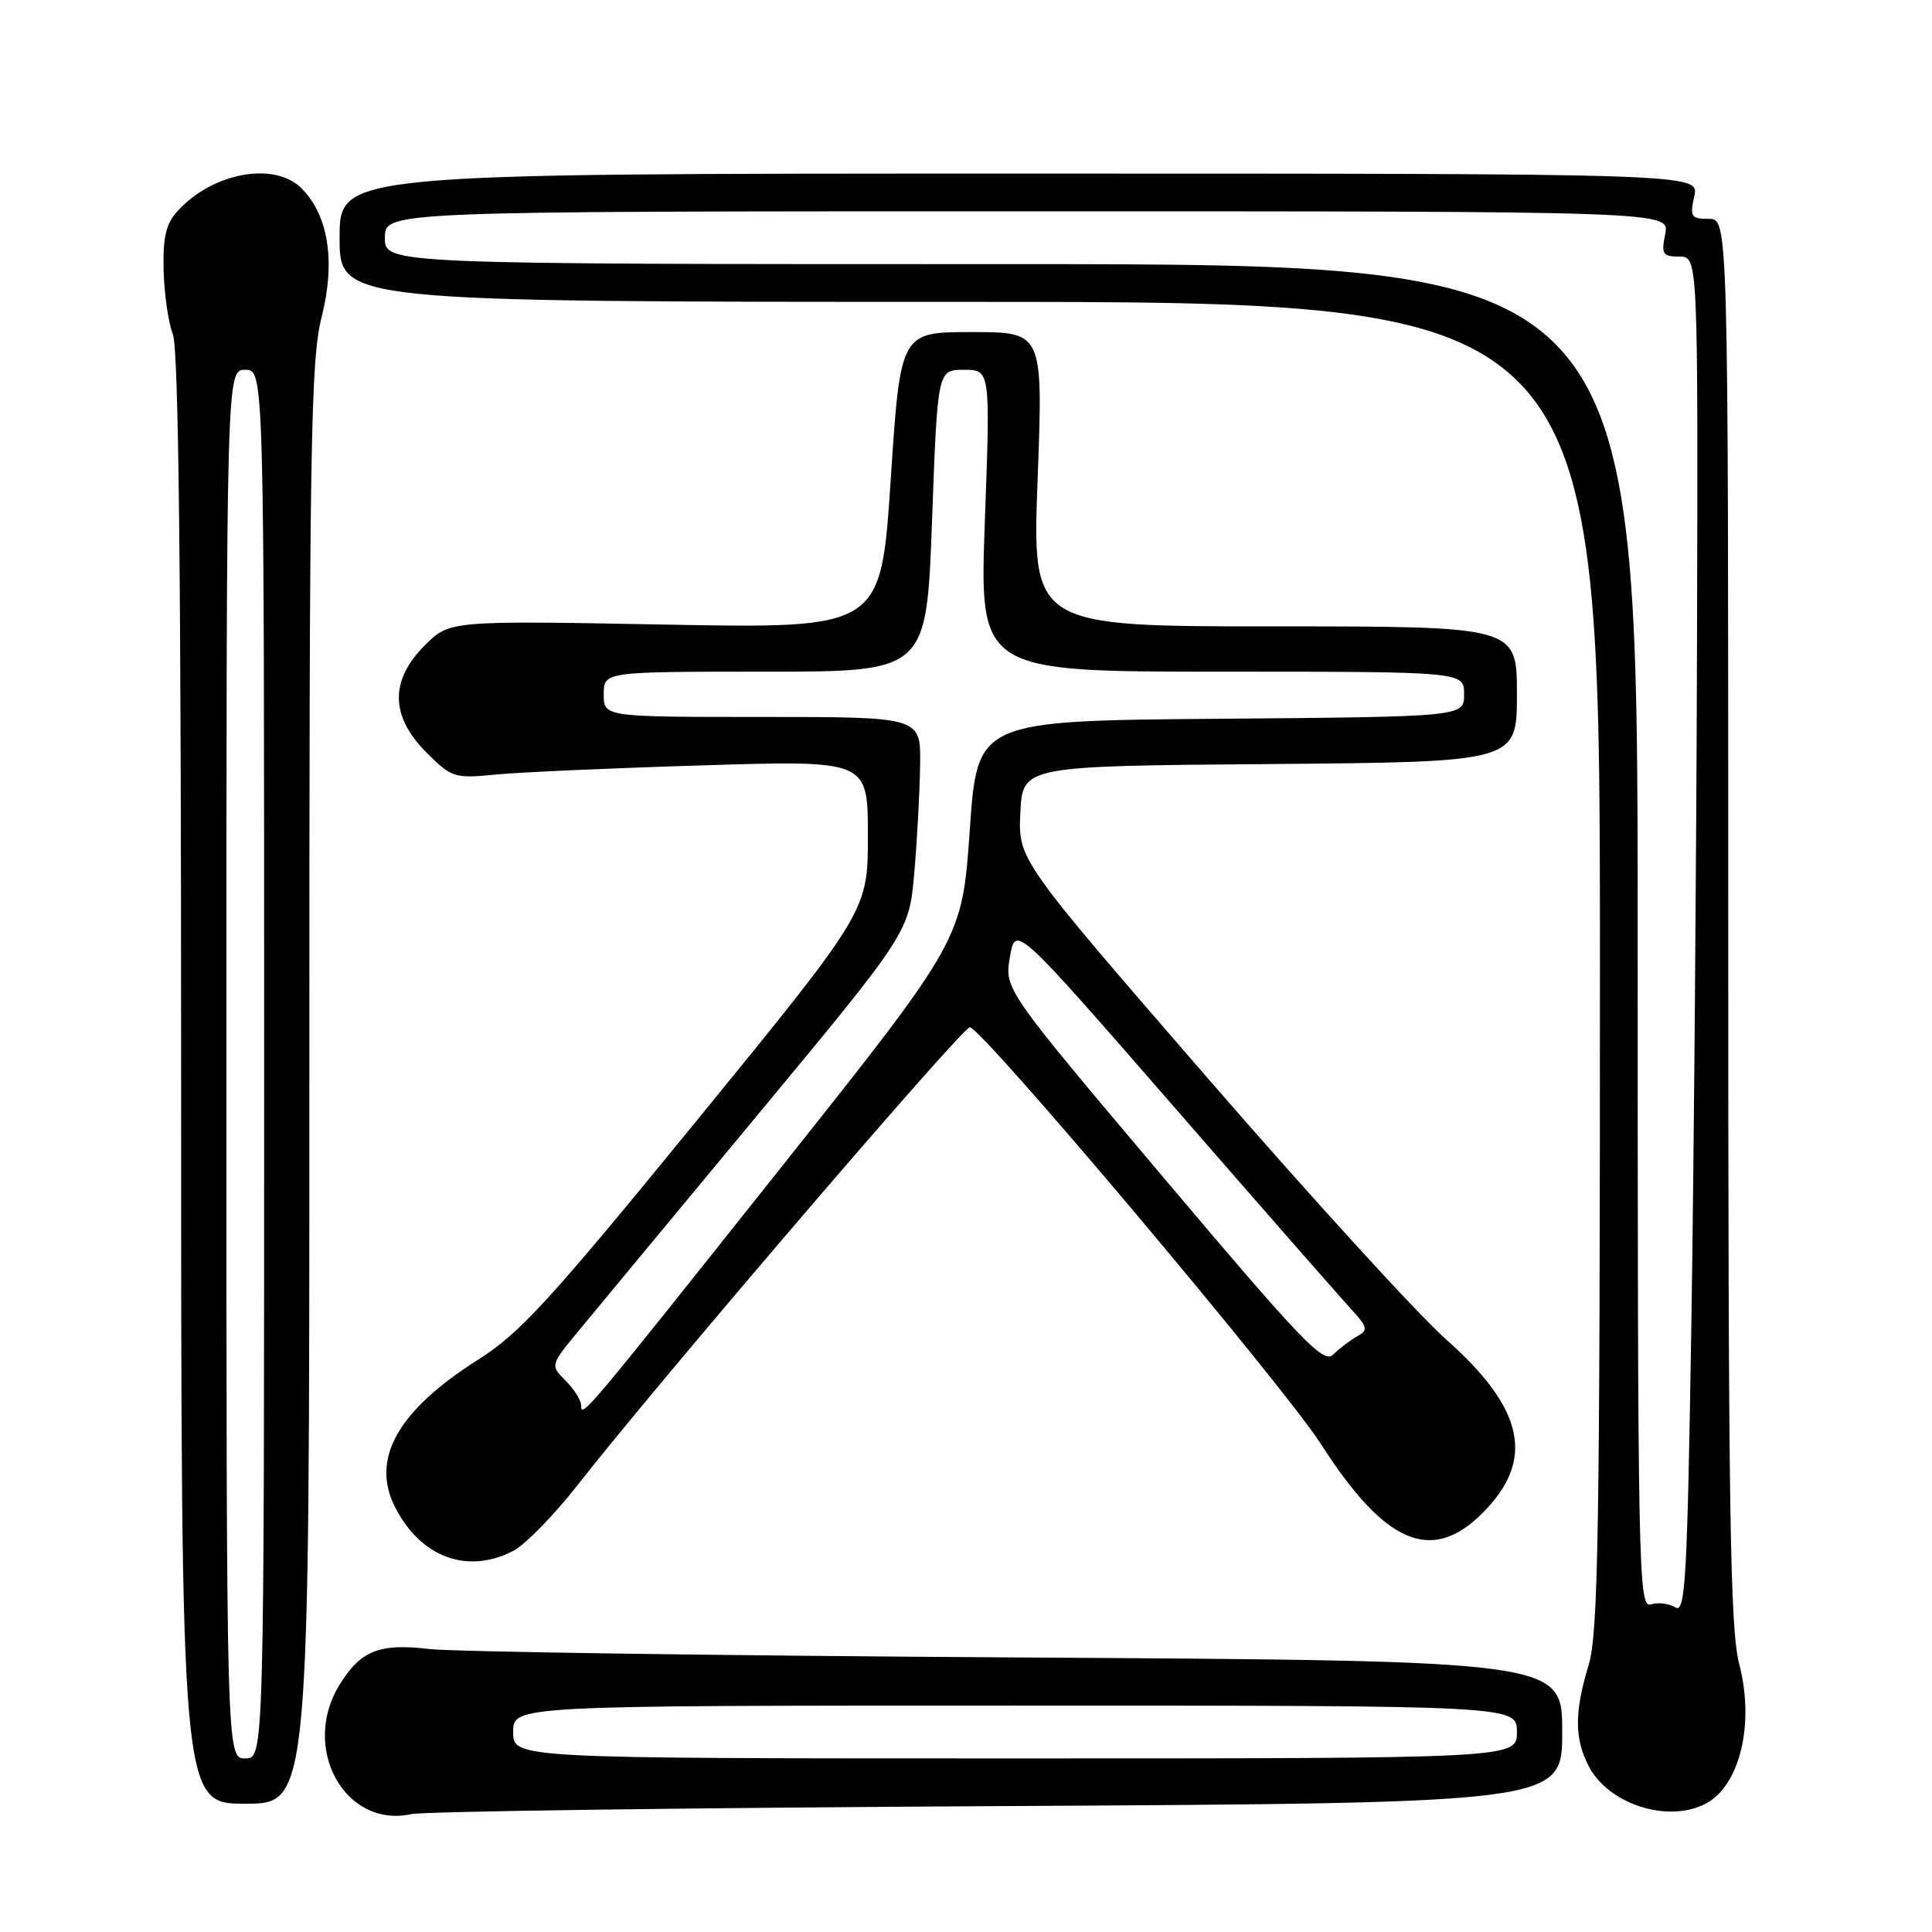 <?xml version="1.0" encoding="UTF-8" standalone="no"?>
<!DOCTYPE svg PUBLIC "-//W3C//DTD SVG 1.1//EN" "http://www.w3.org/Graphics/SVG/1.1/DTD/svg11.dtd" >
<svg xmlns="http://www.w3.org/2000/svg" xmlns:xlink="http://www.w3.org/1999/xlink" version="1.1" viewBox="0 0 256 256">
 <g >
 <path fill="currentColor"
d=" M 132.25 239.32 C 207.00 238.91 207.00 238.91 207.00 229.48 C 207.00 220.06 207.00 220.06 134.75 219.62 C 95.01 219.38 59.96 218.87 56.85 218.50 C 50.24 217.71 47.75 218.72 44.95 223.31 C 39.83 231.71 45.75 242.29 54.50 240.38 C 56.15 240.02 91.14 239.54 132.25 239.32 Z  M 226.06 238.97 C 230.56 236.56 232.51 228.39 230.46 220.52 C 229.23 215.79 229.00 200.28 229.00 121.95 C 229.00 29.00 229.00 29.00 226.42 29.00 C 224.07 29.00 223.90 28.73 224.50 26.00 C 225.16 23.00 225.16 23.00 135.08 23.00 C 45.00 23.00 45.00 23.00 45.00 31.50 C 45.00 40.00 45.00 40.00 128.50 40.00 C 212.00 40.00 212.00 40.00 212.00 127.84 C 212.00 202.77 211.78 216.40 210.51 220.59 C 208.61 226.84 208.61 230.35 210.51 234.02 C 213.14 239.11 221.08 241.63 226.06 238.97 Z  M 40.99 143.75 C 40.98 58.76 41.16 47.80 42.62 42.00 C 44.48 34.65 43.52 28.52 39.95 24.95 C 36.35 21.35 28.14 22.87 23.52 27.98 C 21.98 29.67 21.57 31.45 21.68 35.84 C 21.76 38.95 22.31 42.77 22.91 44.32 C 23.67 46.27 24.00 76.37 24.00 143.07 C 24.00 239.00 24.00 239.00 32.50 239.00 C 41.00 239.00 41.00 239.00 40.99 143.75 Z  M 67.99 205.51 C 69.58 204.69 73.43 200.75 76.55 196.76 C 87.03 183.34 127.49 136.12 128.50 136.12 C 130.09 136.12 169.99 183.49 175.05 191.37 C 183.52 204.60 189.69 207.24 196.42 200.51 C 203.46 193.47 202.03 186.69 191.55 177.42 C 187.87 174.16 173.62 158.54 159.88 142.70 C 134.91 113.89 134.91 113.89 135.20 107.70 C 135.50 101.50 135.50 101.50 168.25 101.24 C 201.00 100.97 201.00 100.97 201.00 91.99 C 201.00 83.00 201.00 83.00 168.88 83.00 C 136.76 83.00 136.76 83.00 137.49 63.50 C 138.22 44.00 138.22 44.00 128.76 44.00 C 119.31 44.00 119.31 44.00 118.02 63.64 C 116.72 83.29 116.72 83.29 88.14 82.76 C 59.57 82.23 59.57 82.23 56.28 85.52 C 51.64 90.16 51.71 94.91 56.49 99.69 C 59.86 103.06 60.19 103.17 65.74 102.63 C 68.91 102.32 81.29 101.77 93.25 101.41 C 115.00 100.74 115.00 100.74 115.00 110.72 C 115.00 120.69 115.00 120.69 92.39 148.40 C 72.95 172.22 68.90 176.66 63.42 180.12 C 52.66 186.92 49.06 193.34 52.39 199.79 C 55.80 206.38 61.94 208.63 67.99 205.51 Z  M 68.00 229.50 C 68.00 226.00 68.00 226.00 134.50 226.00 C 201.00 226.00 201.00 226.00 201.00 229.50 C 201.00 233.00 201.00 233.00 134.50 233.00 C 68.00 233.00 68.00 233.00 68.00 229.50 Z  M 222.00 212.99 C 221.18 212.47 219.71 212.29 218.75 212.59 C 217.09 213.11 217.00 208.43 217.00 124.07 C 217.00 35.00 217.00 35.00 134.00 35.00 C 51.00 35.00 51.00 35.00 51.00 31.50 C 51.00 28.00 51.00 28.00 136.12 28.00 C 221.25 28.00 221.25 28.00 220.65 31.00 C 220.11 33.69 220.31 34.00 222.53 34.00 C 225.00 34.00 225.00 34.00 224.86 85.75 C 224.78 114.21 224.44 154.70 224.11 175.72 C 223.57 209.34 223.32 213.82 222.00 212.99 Z  M 30.00 141.00 C 30.00 49.00 30.00 49.00 32.50 49.00 C 35.00 49.00 35.00 49.00 35.00 141.00 C 35.00 233.00 35.00 233.00 32.50 233.00 C 30.00 233.00 30.00 233.00 30.00 141.00 Z  M 77.00 186.21 C 77.00 185.55 76.08 184.08 74.95 182.95 C 72.90 180.90 72.90 180.90 76.79 176.20 C 78.92 173.61 89.63 160.70 100.58 147.50 C 120.48 123.50 120.48 123.50 121.16 115.50 C 121.54 111.10 121.88 104.69 121.92 101.25 C 122.00 95.00 122.00 95.00 101.00 95.00 C 80.00 95.00 80.00 95.00 80.00 92.00 C 80.00 89.00 80.00 89.00 101.38 89.00 C 122.77 89.00 122.77 89.00 123.50 69.00 C 124.23 49.00 124.23 49.00 127.73 49.00 C 131.23 49.00 131.23 49.00 130.50 69.00 C 129.77 89.00 129.77 89.00 161.88 89.00 C 194.00 89.00 194.00 89.00 194.00 91.99 C 194.00 94.97 194.00 94.97 161.75 95.24 C 129.50 95.50 129.50 95.50 128.50 110.00 C 127.49 124.50 127.49 124.50 103.65 154.50 C 77.41 187.51 77.00 188.00 77.00 186.21 Z  M 154.15 156.01 C 133.09 131.07 133.09 131.07 133.82 126.80 C 134.55 122.53 134.55 122.53 155.43 146.51 C 166.91 159.71 177.48 171.77 178.90 173.32 C 181.25 175.87 181.34 176.23 179.80 177.09 C 178.86 177.62 177.45 178.70 176.65 179.49 C 175.38 180.76 172.54 177.79 154.15 156.01 Z "/>
</g>
</svg>